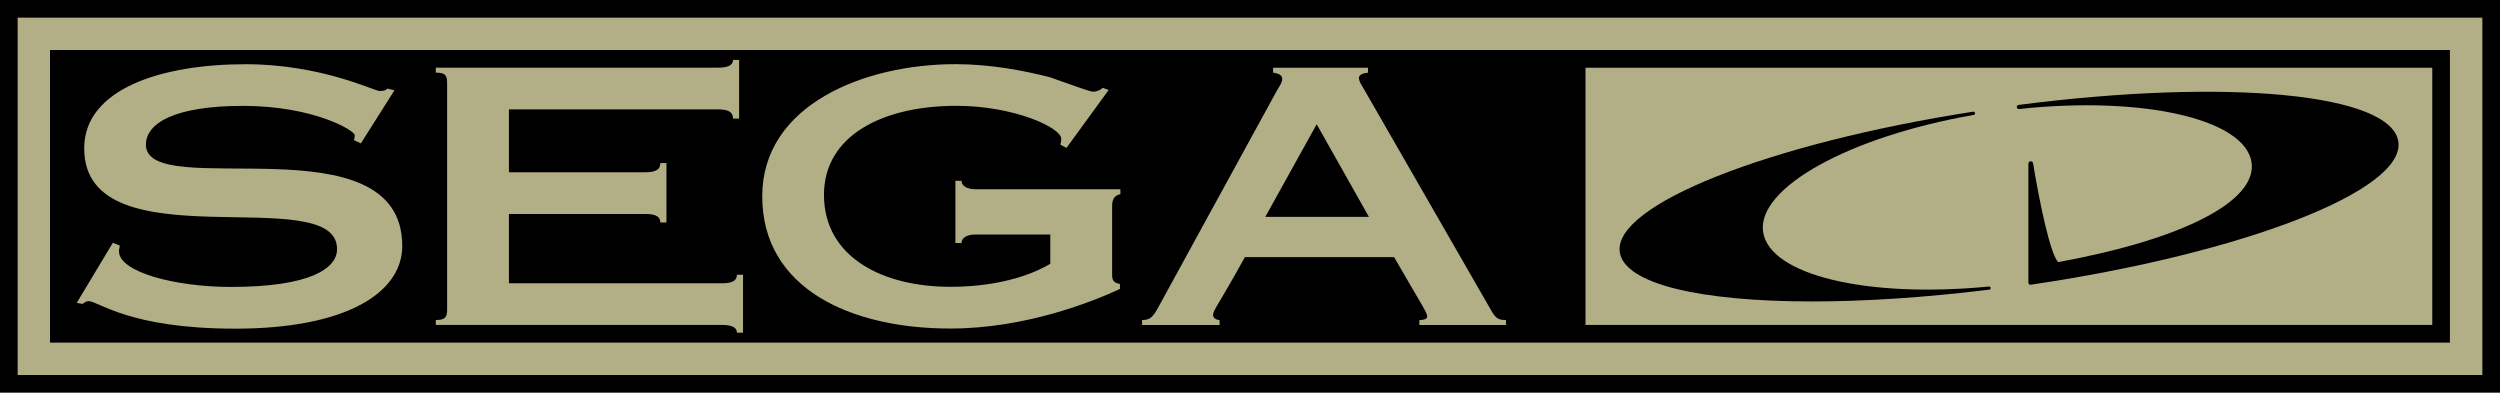 <?xml version="1.0" encoding="utf-8"?>
<!-- Generator: Adobe Illustrator 25.0.0, SVG Export Plug-In . SVG Version: 6.00 Build 0)  -->
<svg version="1.1" id="Layer_1" xmlns="http://www.w3.org/2000/svg" xmlns:xlink="http://www.w3.org/1999/xlink" x="0px" y="0px"
	 viewBox="0 0 3839 603" style="enable-background:new 0 0 3839 603;" xml:space="preserve">
<style type="text/css">
	.st0{fill:url(#SVGID_1_);}
	.st1{fill:#FFFFFF;}
	.st2{fill:#B2AE85;}
	.st3{fill:url(#SVGID_2_);}
	.st4{fill:url(#SVGID_3_);}
	.st5{fill:url(#SVGID_4_);}
	.st6{fill:url(#SVGID_5_);}
	.st7{fill:url(#SVGID_6_);}
	.st8{fill:url(#SVGID_7_);}
	.st9{fill:url(#SVGID_8_);}
	.st10{fill:url(#SVGID_9_);}
	.st11{fill:url(#SVGID_10_);}
	.st12{fill:url(#SVGID_11_);}
	.st13{fill:url(#SVGID_12_);}
	.st14{fill:url(#SVGID_13_);}
	.st15{fill:url(#SVGID_14_);}
	.st16{fill:url(#SVGID_15_);}
	.st17{fill:url(#SVGID_16_);}
	.st18{fill:url(#SVGID_17_);}
</style>
<g>
	<rect x="1618" y="-1618" transform="matrix(6.123234e-17 -1 1 6.123234e-17 1617.999 2221.001)" width="603" height="3839"/>
	<rect x="27.1" y="27.1" class="st2" width="3784.8" height="548.8"/>
	<rect x="76.8" y="76.8" width="3685.3" height="449.3"/>
	<g>
		<g>
			<g>
				<path class="st2" d="M224.1,222.3c0-33.6,44.8-59.7,149-59.7c108.9,0,171.7,38,171.7,45c0,2.7-0.7,5.4-1.3,7.6l10.7,4.9
					l51.5-81.4L595,136c-2,1.6-3.3,3.8-12,3.8c-8,0-89.6-41.2-205.8-41.2c-129.6,0-247.9,38-247.9,129.2
					c0,180.2,388.3,48.3,388.3,154.7c0,29.8-41.4,58.1-163.1,58.1c-85.5,0-171.8-22.8-171.8-54.8c0-4.3,1.3-6.5,1.3-8.7l-10.7-4.3
					l-55.5,92.3l8.7,1.6c3.3-1.6,5.3-4.3,9.4-4.3c15.4,0,62.2,42.3,225.2,42.3c171.1,0,256.6-55.4,256.6-127
					C617.7,181,224.1,311.3,224.1,222.3z M1108.9,435H781.5V328.6h209.8c16,0,22.7,4.3,22.7,13h9.4v-91.2h-9.4
					c0,9.8-6.7,14.1-22.7,14.1H781.5V168h321.4c16,0,22.7,4.3,22.7,14.1h9.4V92h-9.4c0,7.6-6.7,11.9-22.7,11.9H669.2v7.6
					c14.7,0,17.4,4.3,17.4,16.3v347.3c0,11.9-2.7,16.3-17.4,16.3v7.6h439.7c16,0,22.7,4.3,22.7,11.9h9.4v-89h-9.4
					C1131.6,430.7,1125,435,1108.9,435z M1476.5,277.6h-9.4v95.5h9.4c0-7.6,8-13,21.4-13h114.9v45c-20,11.9-69.5,35.3-153.7,35.3
					c-102.9,0-193.8-45-193.8-141.1c0-91.7,90.9-136.8,203.2-136.8c88.9,0,161.1,33.6,161.1,50.5c0,3.8-0.7,7.1-1.3,9.2l9.4,4.9
					l64.8-89l-9.4-3.3c-2.7,3.3-8.7,6-14.7,6c-4.7,0-30.7-9.8-66.2-22.2c-38.1-9.8-90.2-20.1-145-20.1c-139,0-296.7,61.9-296.7,203
					c0,141.1,135,203,288.7,203c115.6,0,218.5-41.2,260.6-60.8v-7.6c-8.7-1.6-12-4.9-12-13.6V315.6c0-11.9,6-16.3,12.7-17.4v-7.6
					h-222.5C1484.5,290.6,1476.5,285.2,1476.5,277.6z M2286.5,470.8l-193.8-337c-3.3-5.4-6-9.8-6-14.1c0-3.8,4-7.1,14-8.1V104H1955
					v7.6c8.7,1.1,14,3.8,14,9.8c0,4.9-4,10.9-7.4,16.3l-182.4,333.2c-9.4,17.4-13.4,20.1-25.4,20.6v7.6h119v-7.6
					c-6-0.5-10-3.3-10-8.1c0-7.1,10-17.9,48.8-88.5h229.2c44.8,77.6,50.8,85.2,50.8,91.2c0,2.7-3.3,5.4-12,5.4v7.6h133v-7.6
					C2298.5,491.4,2295.9,487.6,2286.5,470.8z M1943,333l78.9-142.2l80.2,142.2H1943z M2434.7,104V499H3735V104H2434.7z"/>
			</g>
		</g>
		<path d="M3054.2,440c-188.3,18.3-337.4-17.9-346.8-84.1c-9.6-67.4,132.5-146.2,323.4-179.4c1.4-0.2,2.3-1.5,2-2.9
			c-0.2-1.4-1.5-2.3-2.9-2.1c-314.5,48.9-552.8,143.5-542.6,215.5c6.9,48.9,122.8,75.9,295.4,75.9c80.2,0,172.6-5.9,272-18.1
			c1.4-0.2,2.3-1.4,2.2-2.8C3056.8,440.9,3055.6,439.9,3054.2,440z"/>
		<path d="M3682.9,217.6c-10.5-73.7-261.2-98-583.2-56.5c-1.7,0.2-2.9,1.8-2.7,3.5c0.2,1.7,1.7,2.9,3.5,2.8
			c190.8-20.5,347.6,15.6,357,82.2c8.4,59.3-105.3,117.9-297,152.9c-11.9-12.1-28.1-88.6-38.5-151.8c-0.3-1.9-2-3.2-3.9-3
			c-1.9,0.2-3.3,1.7-3.3,3.6v182.7c0,0.9,0.4,1.8,1.1,2.4c0.6,0.5,1.3,0.8,2.1,0.8c0.2,0,0.3,0,0.5,0
			C3445.6,388.9,3693.6,292.5,3682.9,217.6z"/>
	</g>
</g>
</svg>
